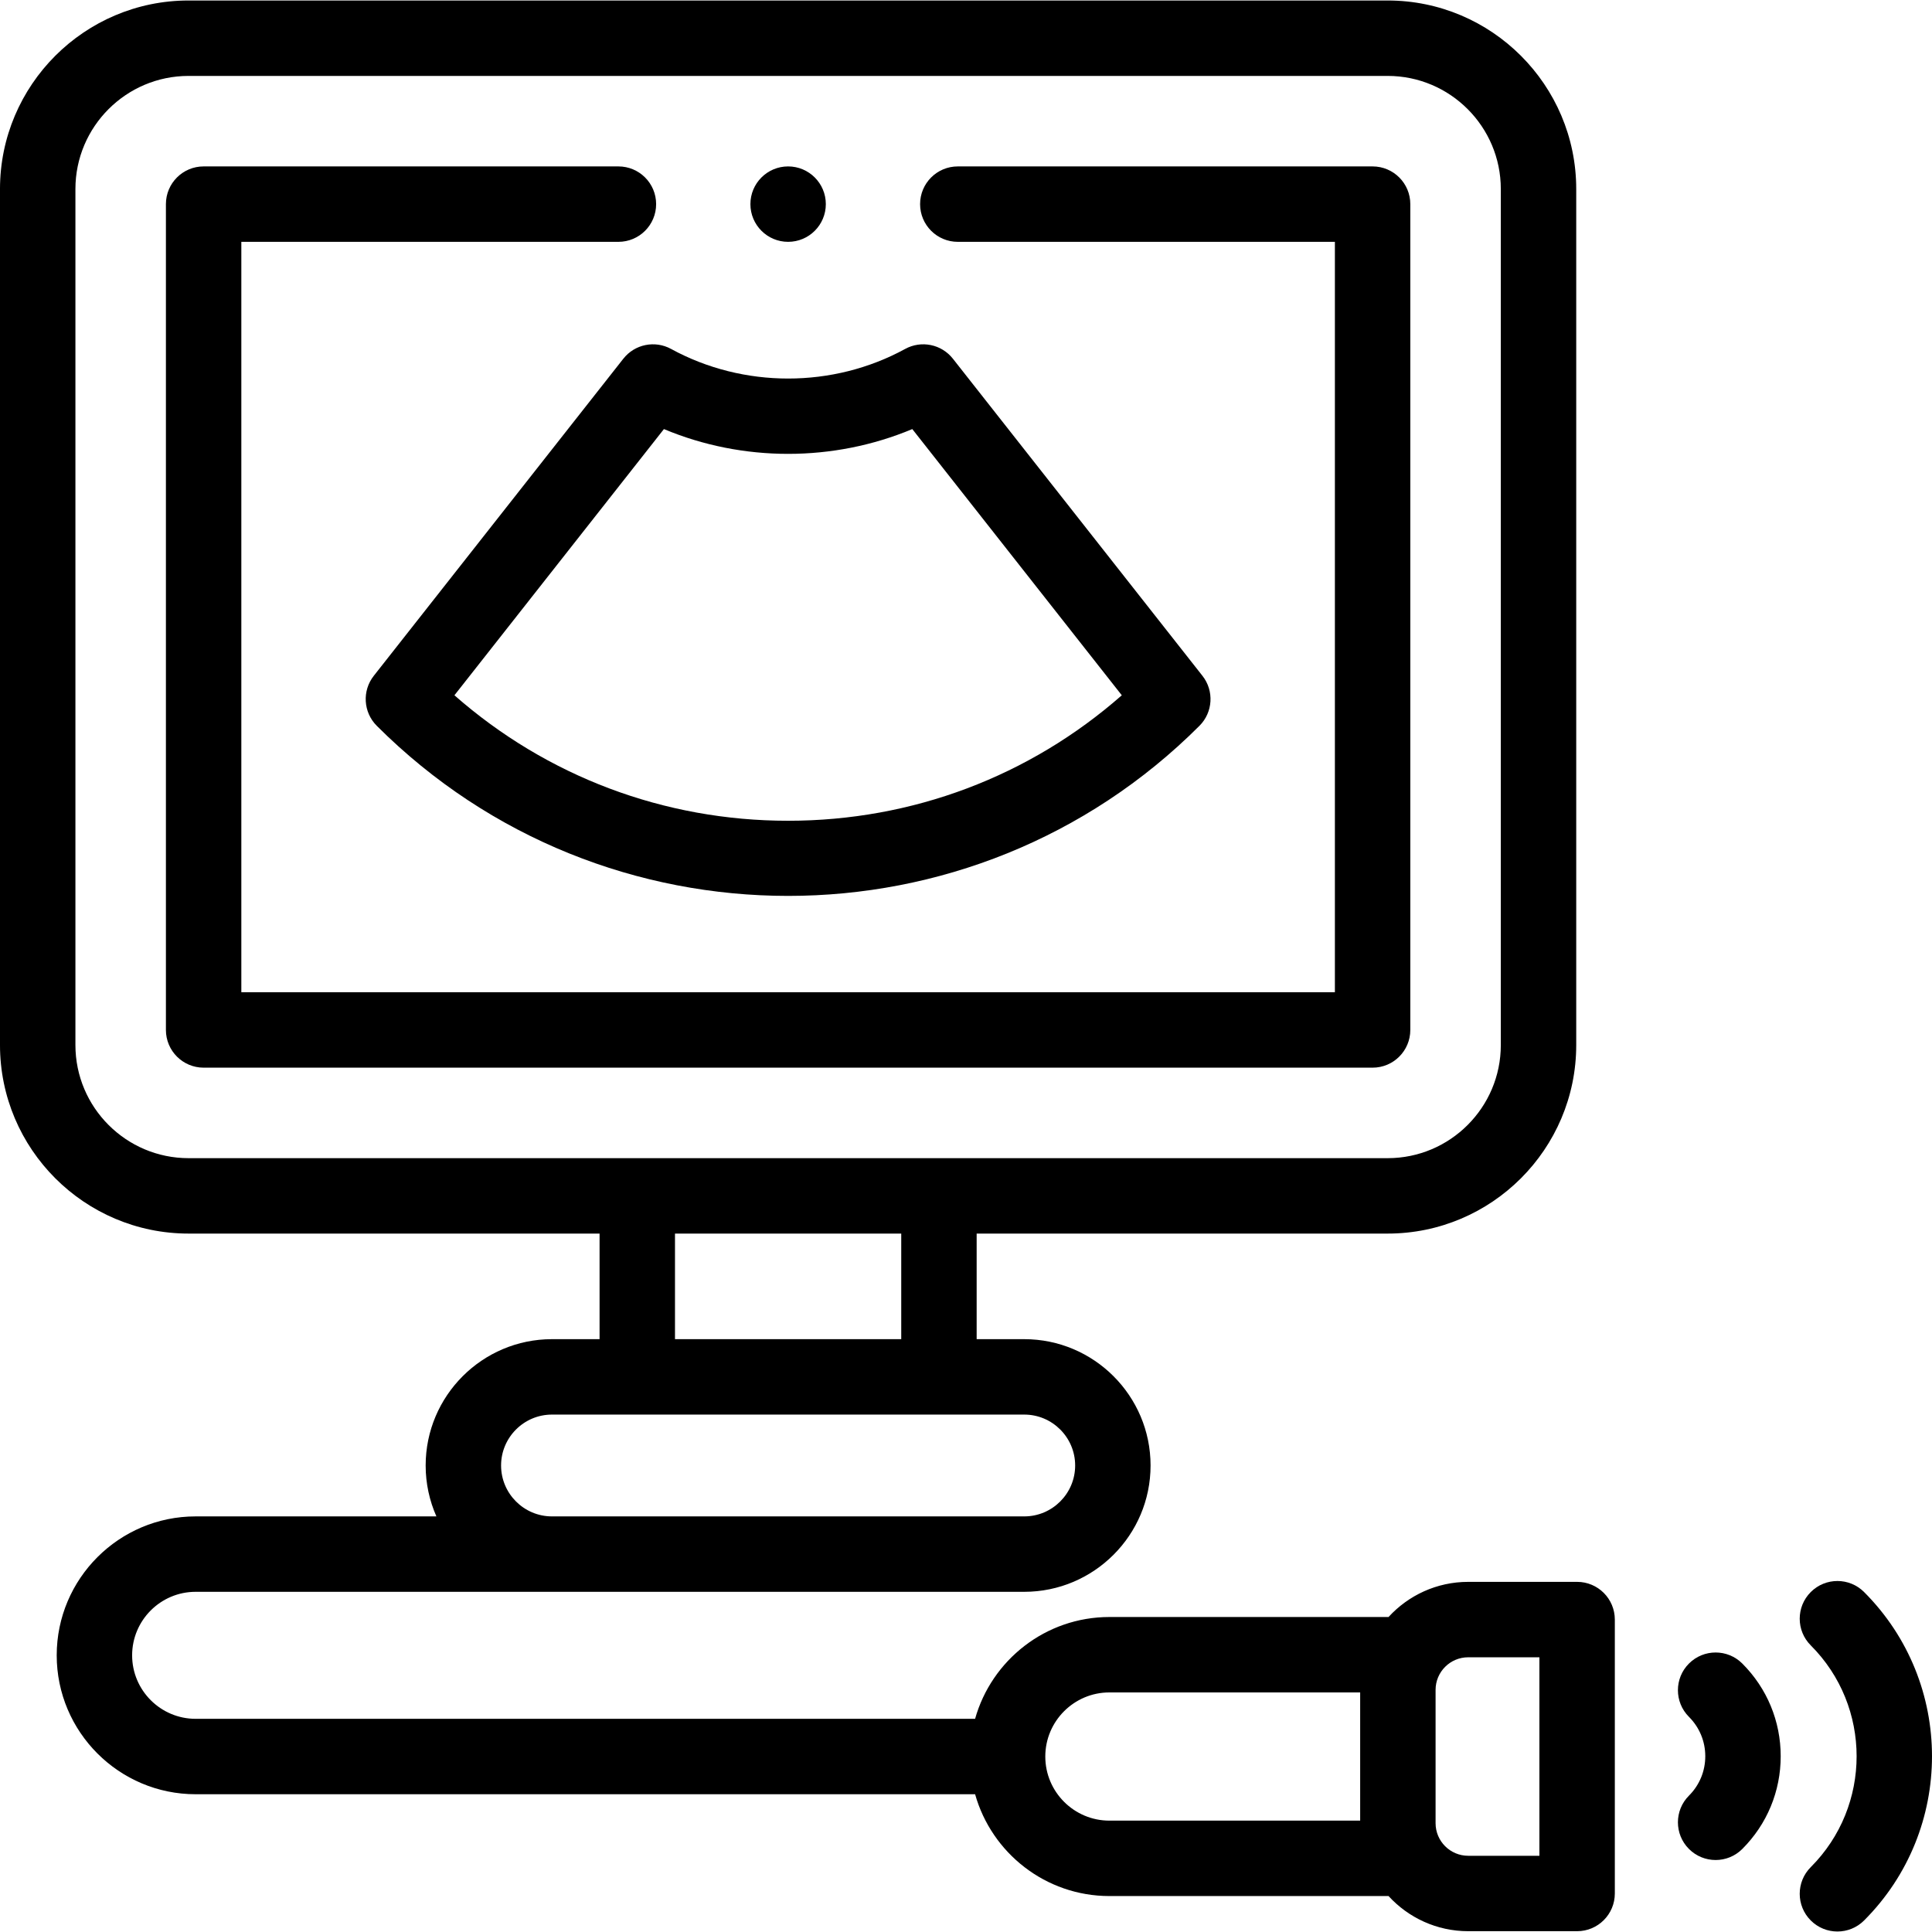 <!-- icon666.com - MILLIONS vector ICONS FREE --><svg id="Capa_1" enable-background="new 0 0 512.347 512.347" viewBox="0 0 512.347 512.347" xmlns="http://www.w3.org/2000/svg"><g><g><path d="m374 273.133v-219c0-5.523-4.477-10-10-10h-110c-5.523 0-10 4.477-10 10s4.477 10 10 10h100v199h-290v-199h100c5.523 0 10-4.477 10-10s-4.477-10-10-10h-110c-5.523 0-10 4.477-10 10v219c0 5.523 4.477 10 10 10h310c5.523 0 10-4.477 10-10z"></path><path d="m165.304 95.124-66.179 84.092c-3.132 3.98-2.794 9.674.787 13.256 30.076 30.075 69.582 45.113 109.088 45.113s79.012-15.038 109.088-45.113c3.581-3.582 3.919-9.275.787-13.256l-66.179-84.092c-3.02-3.837-8.372-4.933-12.656-2.589-19.147 10.469-42.935 10.469-62.08 0-4.286-2.344-9.635-1.248-12.656 2.589zm76.629 18.664 55.557 70.595c-24.494 21.521-55.588 33.275-88.49 33.275s-63.997-11.754-88.49-33.275l55.557-70.595c20.917 8.765 44.946 8.765 65.866 0z"></path><path d="m418.234 419.495h-28.89c-8.353 0-15.881 3.596-21.121 9.319h-74.021c-16.936 0-31.241 11.443-35.616 27h-206.706c-9.286 0-16.84-7.555-16.84-16.841s7.555-16.84 16.84-16.84h219.739c18.472 0 33.5-15.028 33.5-33.5s-15.028-33.5-33.5-33.5h-12.619v-28h109c27.57 0 50-22.43 50-50v-227c0-27.57-22.43-50-50-50h-318c-27.57 0-50 22.43-50 50v227c0 27.57 22.43 50 50 50h109v28h-12.62c-18.472 0-33.5 15.028-33.5 33.5 0 4.802 1.023 9.367 2.851 13.5h-63.851c-20.314 0-36.84 16.526-36.84 36.84s16.526 36.841 36.84 36.841h206.708c4.374 15.557 18.679 27 35.616 27h74.021c5.24 5.723 12.768 9.319 21.121 9.319h28.89c5.523 0 10-4.477 10-10v-72.638c-.002-5.523-4.479-10-10.002-10zm-398.234-142.362v-227c0-16.542 13.458-30 30-30h318c16.542 0 30 13.458 30 30v227c0 16.542-13.458 30-30 30h-318c-16.542 0-30-13.458-30-30zm159 50h60v28h-60zm-46.119 61.5c0-7.444 6.056-13.5 13.5-13.5h125.239c7.444 0 13.5 6.056 13.5 13.5s-6.056 13.5-13.5 13.5h-125.24c-7.443 0-13.499-6.056-13.499-13.5zm144.322 77.181c0-9.374 7.626-17 17-17h66.5v34h-66.5c-9.374 0-17-7.626-17-17zm131.031 26.319h-18.89c-4.765 0-8.642-3.877-8.642-8.642v-35.354c0-4.765 3.876-8.642 8.642-8.642h18.89z"></path><path d="m447.896 441.153c-3.905 3.905-3.905 10.237 0 14.142 2.79 2.79 4.327 6.5 4.327 10.445 0 3.946-1.537 7.655-4.327 10.445-3.905 3.905-3.905 10.237 0 14.143 1.953 1.953 4.512 2.929 7.071 2.929s5.119-.976 7.071-2.929c6.567-6.568 10.185-15.3 10.185-24.588s-3.617-18.02-10.185-24.587c-3.905-3.906-10.236-3.905-14.142 0z"></path><path d="m494.339 422.195c-3.905-3.906-10.237-3.905-14.142 0s-3.906 10.237 0 14.142c16.213 16.213 16.213 42.594 0 58.807-3.905 3.905-3.905 10.237 0 14.143 1.953 1.953 4.512 2.929 7.071 2.929s5.119-.976 7.071-2.929c24.011-24.012 24.011-63.081 0-87.092z"></path><circle cx="209" cy="54.132" r="10"></circle></g></g></svg>